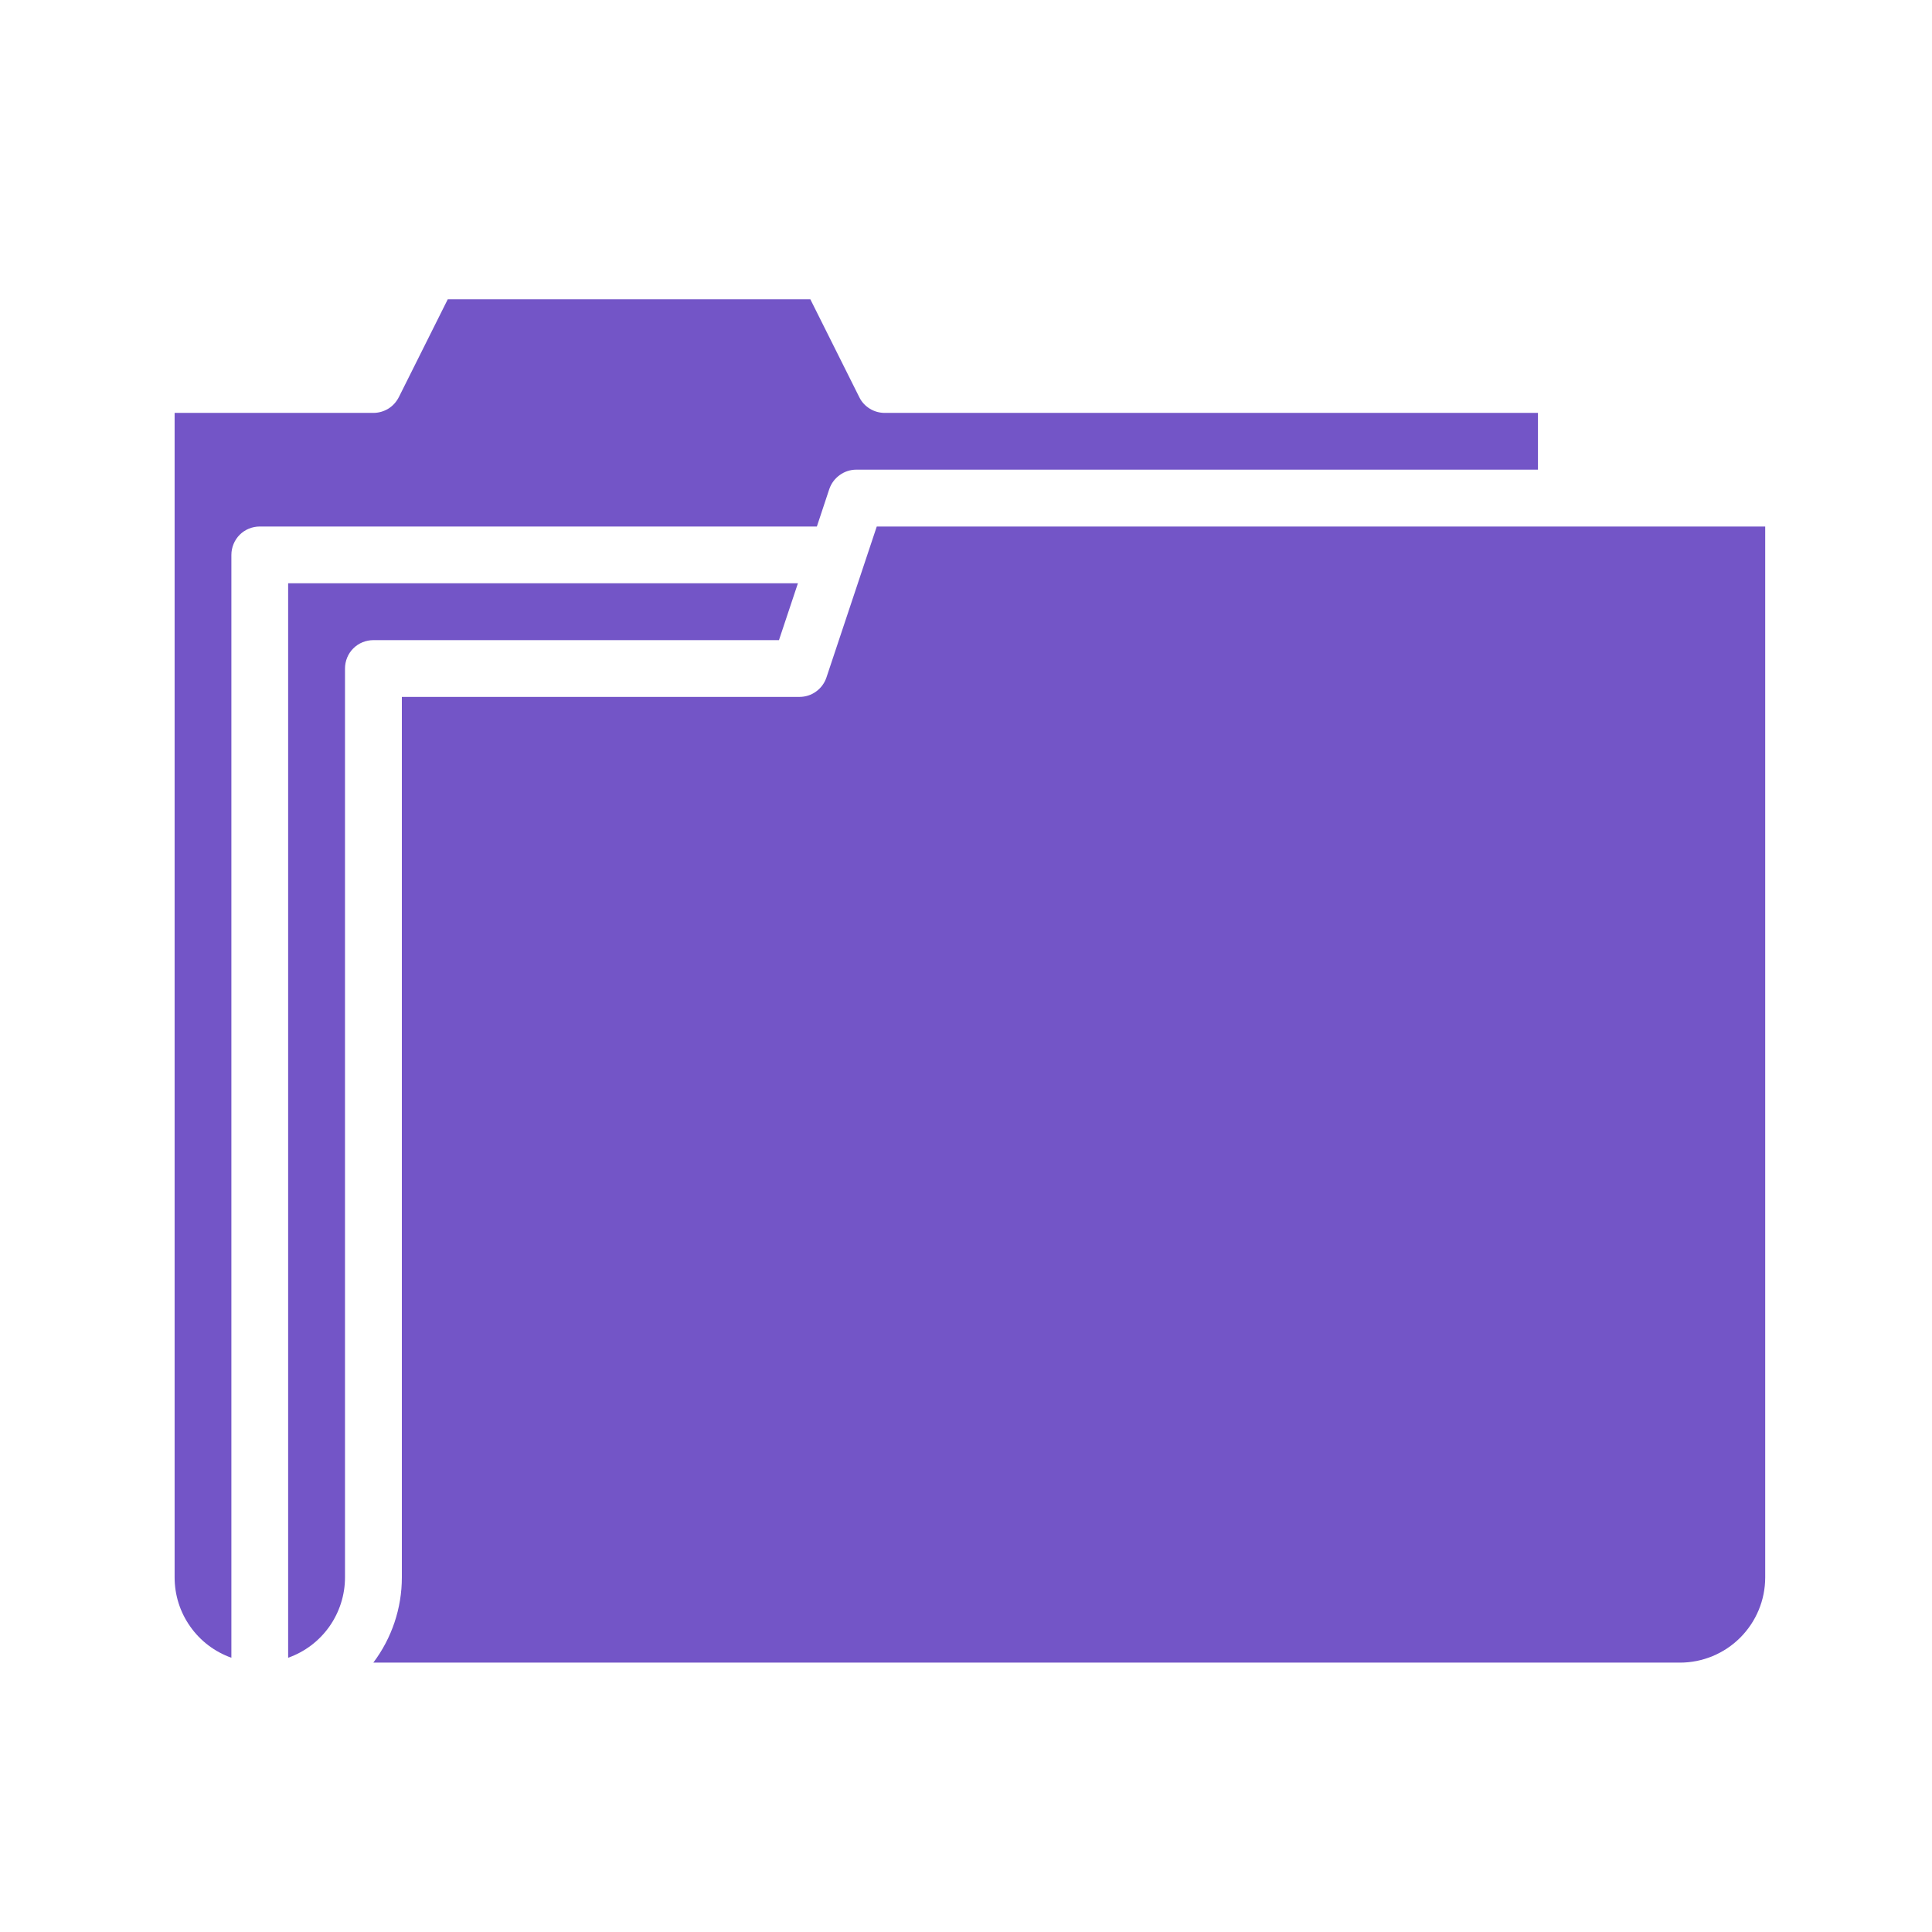 <svg width="21" height="21" viewBox="0 0 21 21" fill="none" xmlns="http://www.w3.org/2000/svg">
<path d="M8.983 7.364C8.962 7.426 8.923 7.479 8.87 7.517C8.818 7.555 8.755 7.575 8.69 7.575H4.368V17.146C4.368 17.48 4.259 17.805 4.058 18.072H18.261C18.506 18.072 18.742 17.974 18.915 17.801C19.089 17.627 19.187 17.392 19.187 17.146V5.723H9.53L8.983 7.364Z" fill="#7355C7"/>
<path d="M8.467 6.958L8.673 6.34H3.132V18.019C3.313 17.955 3.469 17.837 3.58 17.68C3.69 17.524 3.75 17.337 3.75 17.146V7.267C3.75 7.185 3.782 7.106 3.84 7.048C3.898 6.99 3.977 6.958 4.059 6.958L8.467 6.958Z" fill="#7355C7"/>
<path d="M9.014 5.316C9.035 5.255 9.074 5.202 9.127 5.164C9.179 5.126 9.242 5.105 9.307 5.105H16.717V4.488H9.616C9.559 4.488 9.502 4.472 9.454 4.442C9.405 4.412 9.365 4.369 9.34 4.317L8.808 3.253H4.867L4.335 4.317C4.309 4.368 4.27 4.412 4.221 4.442C4.172 4.472 4.116 4.488 4.059 4.488H1.898V17.146C1.898 17.337 1.957 17.524 2.068 17.68C2.178 17.837 2.335 17.955 2.515 18.019V6.032C2.515 5.95 2.548 5.871 2.605 5.813C2.663 5.755 2.742 5.723 2.824 5.723H8.879L9.014 5.316Z" fill="#7355C7"/>
</svg>
